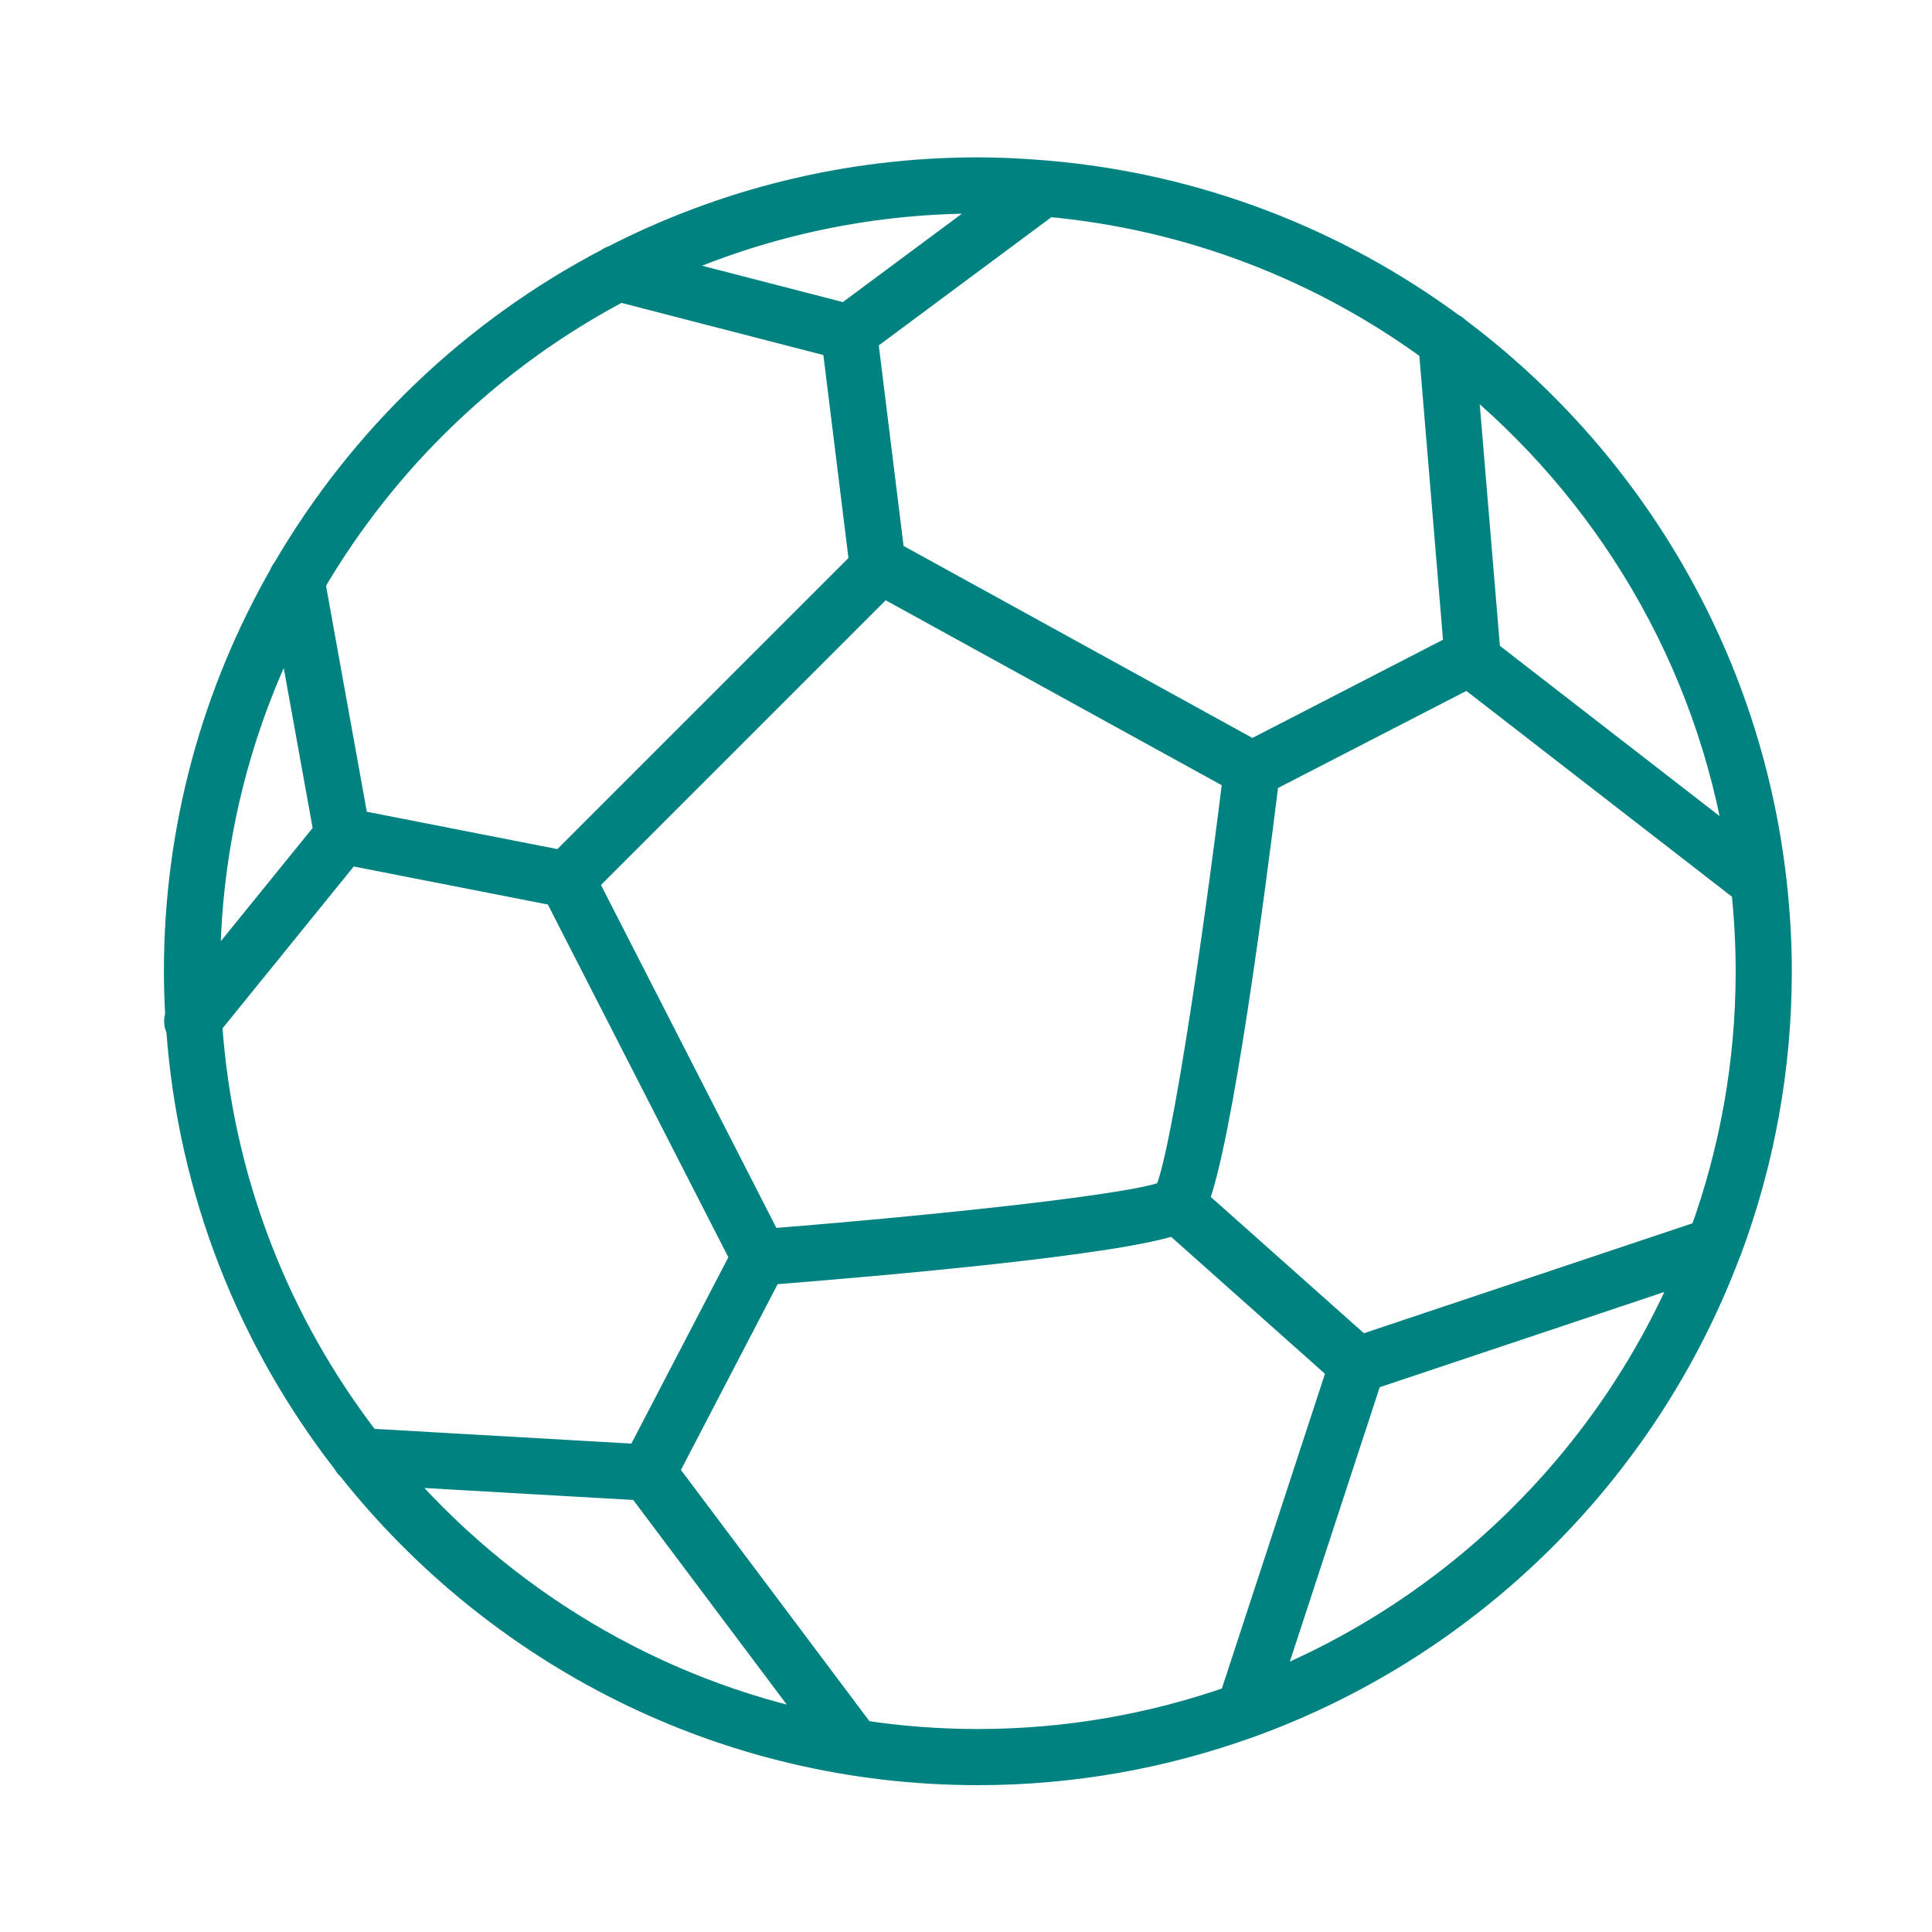 <?xml version='1.0' encoding='UTF-8'?>
<svg xmlns="http://www.w3.org/2000/svg" id="au" data-name="Ballon foot" viewBox="0 0 453.54 453.54">
  <defs>
    <style>
      .bu {
        fill: #008280;
        stroke: #008280;
        stroke-miterlimit: 10;
        stroke-width: 7px;
      }
    </style>
  </defs>
  <path class="bu" d="M405.15,293.91c.11-.19.16-.38.23-.58,7.59-20.35,11.75-42.36,11.75-65.32,0-7.17-.45-14.24-1.23-21.2,0-.12-.02-.24-.05-.37-6.04-52.51-33.81-98.5-74.11-128.67-.32-.36-.7-.65-1.15-.82-27.07-19.95-59.67-32.78-95.05-35.78-.18-.04-.35-.04-.54-.04-5.1-.42-10.25-.69-15.46-.69-30.75,0-59.76,7.48-85.39,20.65-.43.11-.81.31-1.15.58-31.56,16.49-57.86,41.69-75.71,72.41-.32.34-.56.74-.69,1.2-15.64,27.37-24.62,59.01-24.62,92.73,0,3.53.12,7.03.31,10.51-.42.95-.34,2.01.22,2.88,2.71,38.14,16.85,73.14,39.03,101.62.2.47.53.85.92,1.17,34.38,43.43,87.51,71.38,147.08,71.38,22.15,0,43.4-3.89,63.14-10.96.23-.05.44-.12.64-.22,51.49-18.67,92.53-59.29,111.81-110.48ZM297.06,396.32l24.05-73.43,76-25.43c-18.68,44.9-54.9,80.69-100.05,98.86ZM400.05,289.95l-80.68,26.99-39.21-34.9c5.69-14.5,13.23-71.87,16.61-99.32l47.84-24.66,65.29,50.59c.68,6.37,1.05,12.82,1.05,19.36,0,21.74-3.86,42.6-10.9,61.93ZM150.27,342.51l-64.14-3.68c-21.4-27.64-35-61.59-37.48-98.56l33-40.7,49.3,9.66,43.97,85.93-24.64,47.34ZM180.21,291.93l-43.41-84.85,70.5-70.5,83.27,45.83c-5.45,44.16-12.89,92.67-16.33,98.1-5.43,3.02-51.85,8.08-94.04,11.42ZM336.55,81.66l5.88,70.56-48.48,24.98-85.09-46.84-6.29-50.87,43.23-32.11c33.74,3.01,64.85,15.28,90.75,34.27ZM408.77,199.95l-60.03-46.52-5.56-66.66c34.37,27.71,58.48,67.65,65.58,113.18ZM236.21,46.8l-37.6,27.92-44.64-11.53c23.03-10.6,48.62-16.56,75.59-16.56,2.23,0,4.44.09,6.65.17ZM145.47,67.38l51,13.17,6.39,51.71-70.86,70.86-48.91-9.59-10.23-56.68c17.18-29.42,42.39-53.59,72.62-69.48ZM68.12,145.5l9,49.82-28.86,35.6c-.01-.97-.07-1.94-.07-2.91,0-29.71,7.22-57.74,19.93-82.51ZM91.4,345.33l59.08,3.39,42.78,57.02c-40.47-8.26-76.05-30.05-101.87-60.41ZM202.19,407.33l-46.46-61.92,24.61-47.28c26.48-2.09,81.85-6.92,95.43-11.71l39.31,34.99-25.46,77.72c-18.81,6.62-39.01,10.26-60.06,10.26-9.3,0-18.44-.71-27.38-2.07Z"/>
</svg>
